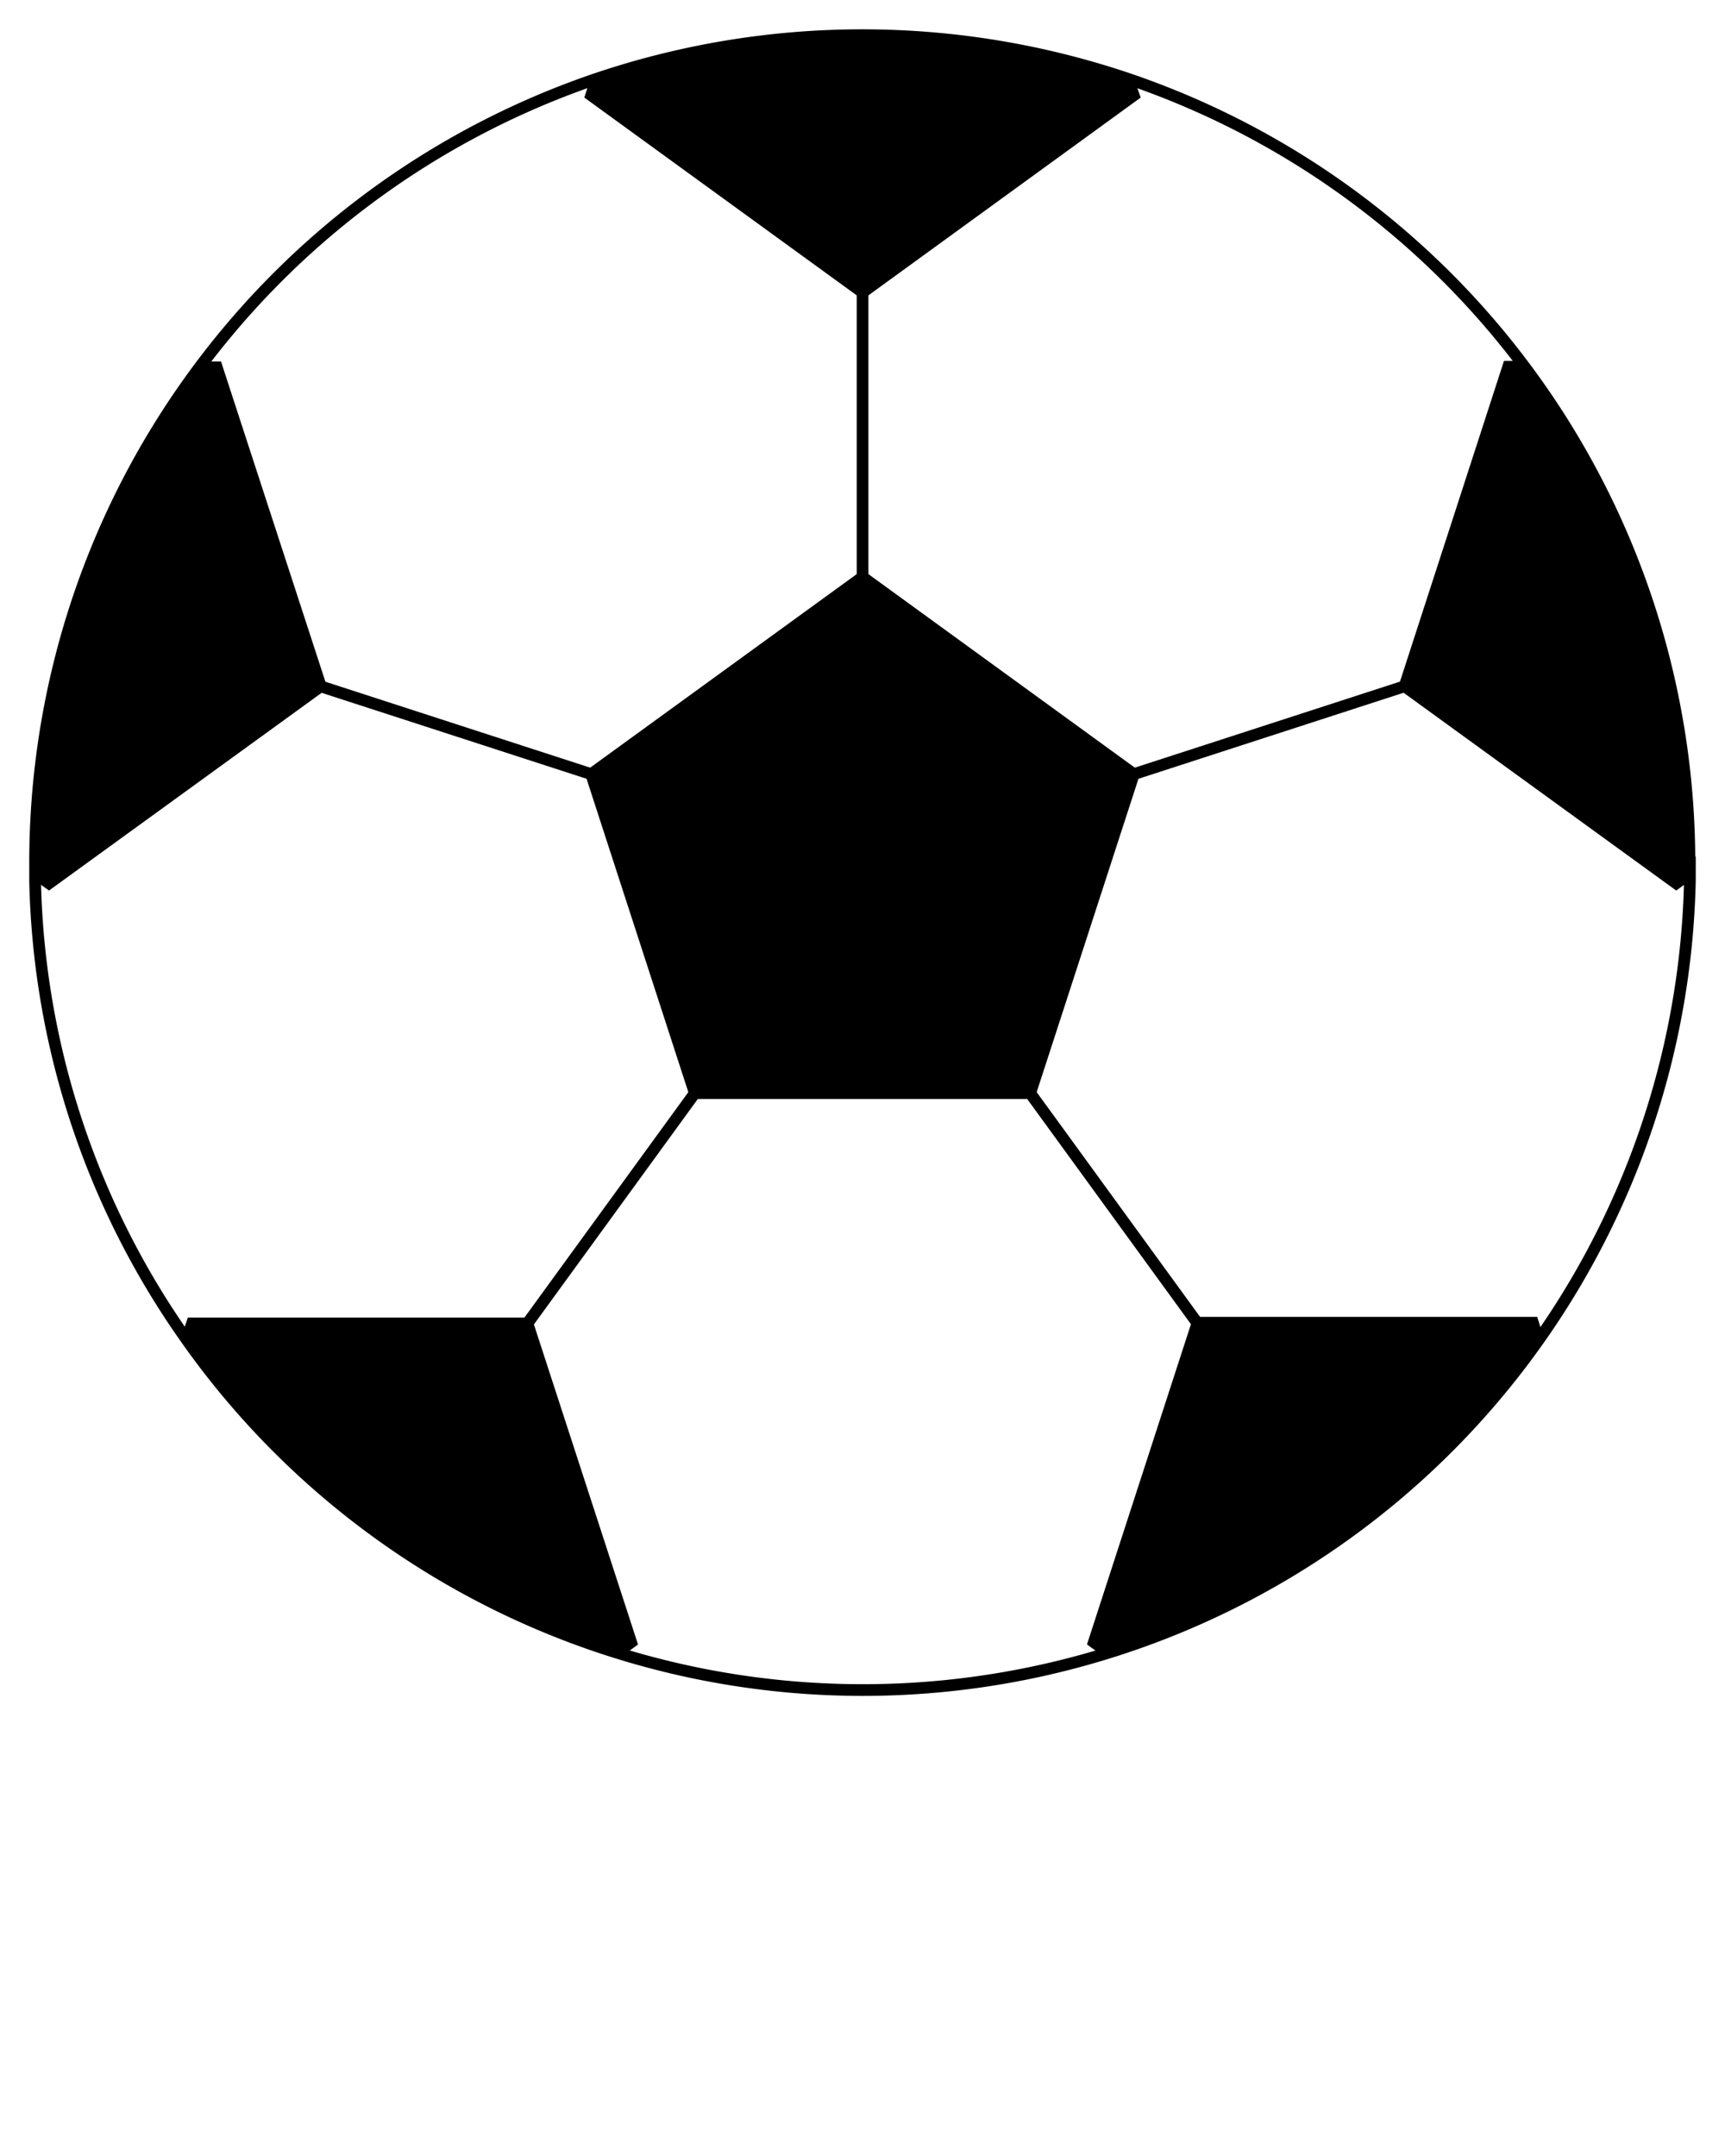 <svg xmlns="http://www.w3.org/2000/svg" viewBox="0 0 147.43 184.275" x="0px" y="0px">
    <defs>
        <style>.cls-1,.cls-2,.cls-3{fill:none;}.cls-1,.cls-3{stroke:#000;stroke-miterlimit:10;stroke-width:1px;}.cls-3{stroke-linecap:square;}</style>
    </defs>
    <title>Asset 7</title>
    <g data-name="Layer 2">
        <g data-name="Layer 1">
            <path class="cls-1" d="M144.43,73.71c0,.52,0,1,0,1.56A70.71,70.71,0,0,1,15.6,114,70.36,70.36,0,0,1,3,75.27c0-.52,0-1,0-1.56A70.75,70.75,0,0,1,50.39,6.94h0A71,71,0,0,1,97,6.94h0a70.75,70.75,0,0,1,47.39,66.77Z" />
            <polygon points="73.72 48.71 49.94 65.98 59.02 93.94 88.41 93.94 97.49 65.98 73.72 48.71" />
            <path d="M97.49,8.34,73.72,25.61,49.94,8.34l.45-1.4h0A71,71,0,0,1,97,6.94h0Z" />
            <path d="M28,58.85,4.19,76.12,3,75.27c0-.52,0-1,0-1.56A70.41,70.41,0,0,1,17.43,30.9h1.46Z" />
            <path d="M54.53,140.57l-1.19.86A70.75,70.75,0,0,1,15.6,114l.45-1.38H45.44Z" />
            <path d="M131.83,114a70.82,70.82,0,0,1-37.74,27.42l-1.19-.86,9.09-28h29.39Z" />
            <path d="M144.43,73.71c0,.52,0,1,0,1.56l-1.17.85L119.46,58.85l9.08-28H130A70.35,70.35,0,0,1,144.43,73.71Z" />
            <line class="cls-2" x1="73.72" y1="25.61" x2="73.72" y2="48.71" />
            <line class="cls-3" x1="73.72" y1="25.61" x2="73.72" y2="48.71" />
            <line class="cls-3" x1="27.97" y1="58.85" x2="49.94" y2="65.98" />
            <line class="cls-3" x1="45.44" y1="112.62" x2="59.02" y2="93.94" />
            <line class="cls-3" x1="101.99" y1="112.62" x2="88.41" y2="93.94" />
            <line class="cls-3" x1="97.49" y1="65.98" x2="119.46" y2="58.85" />
        </g>
    </g>
</svg>